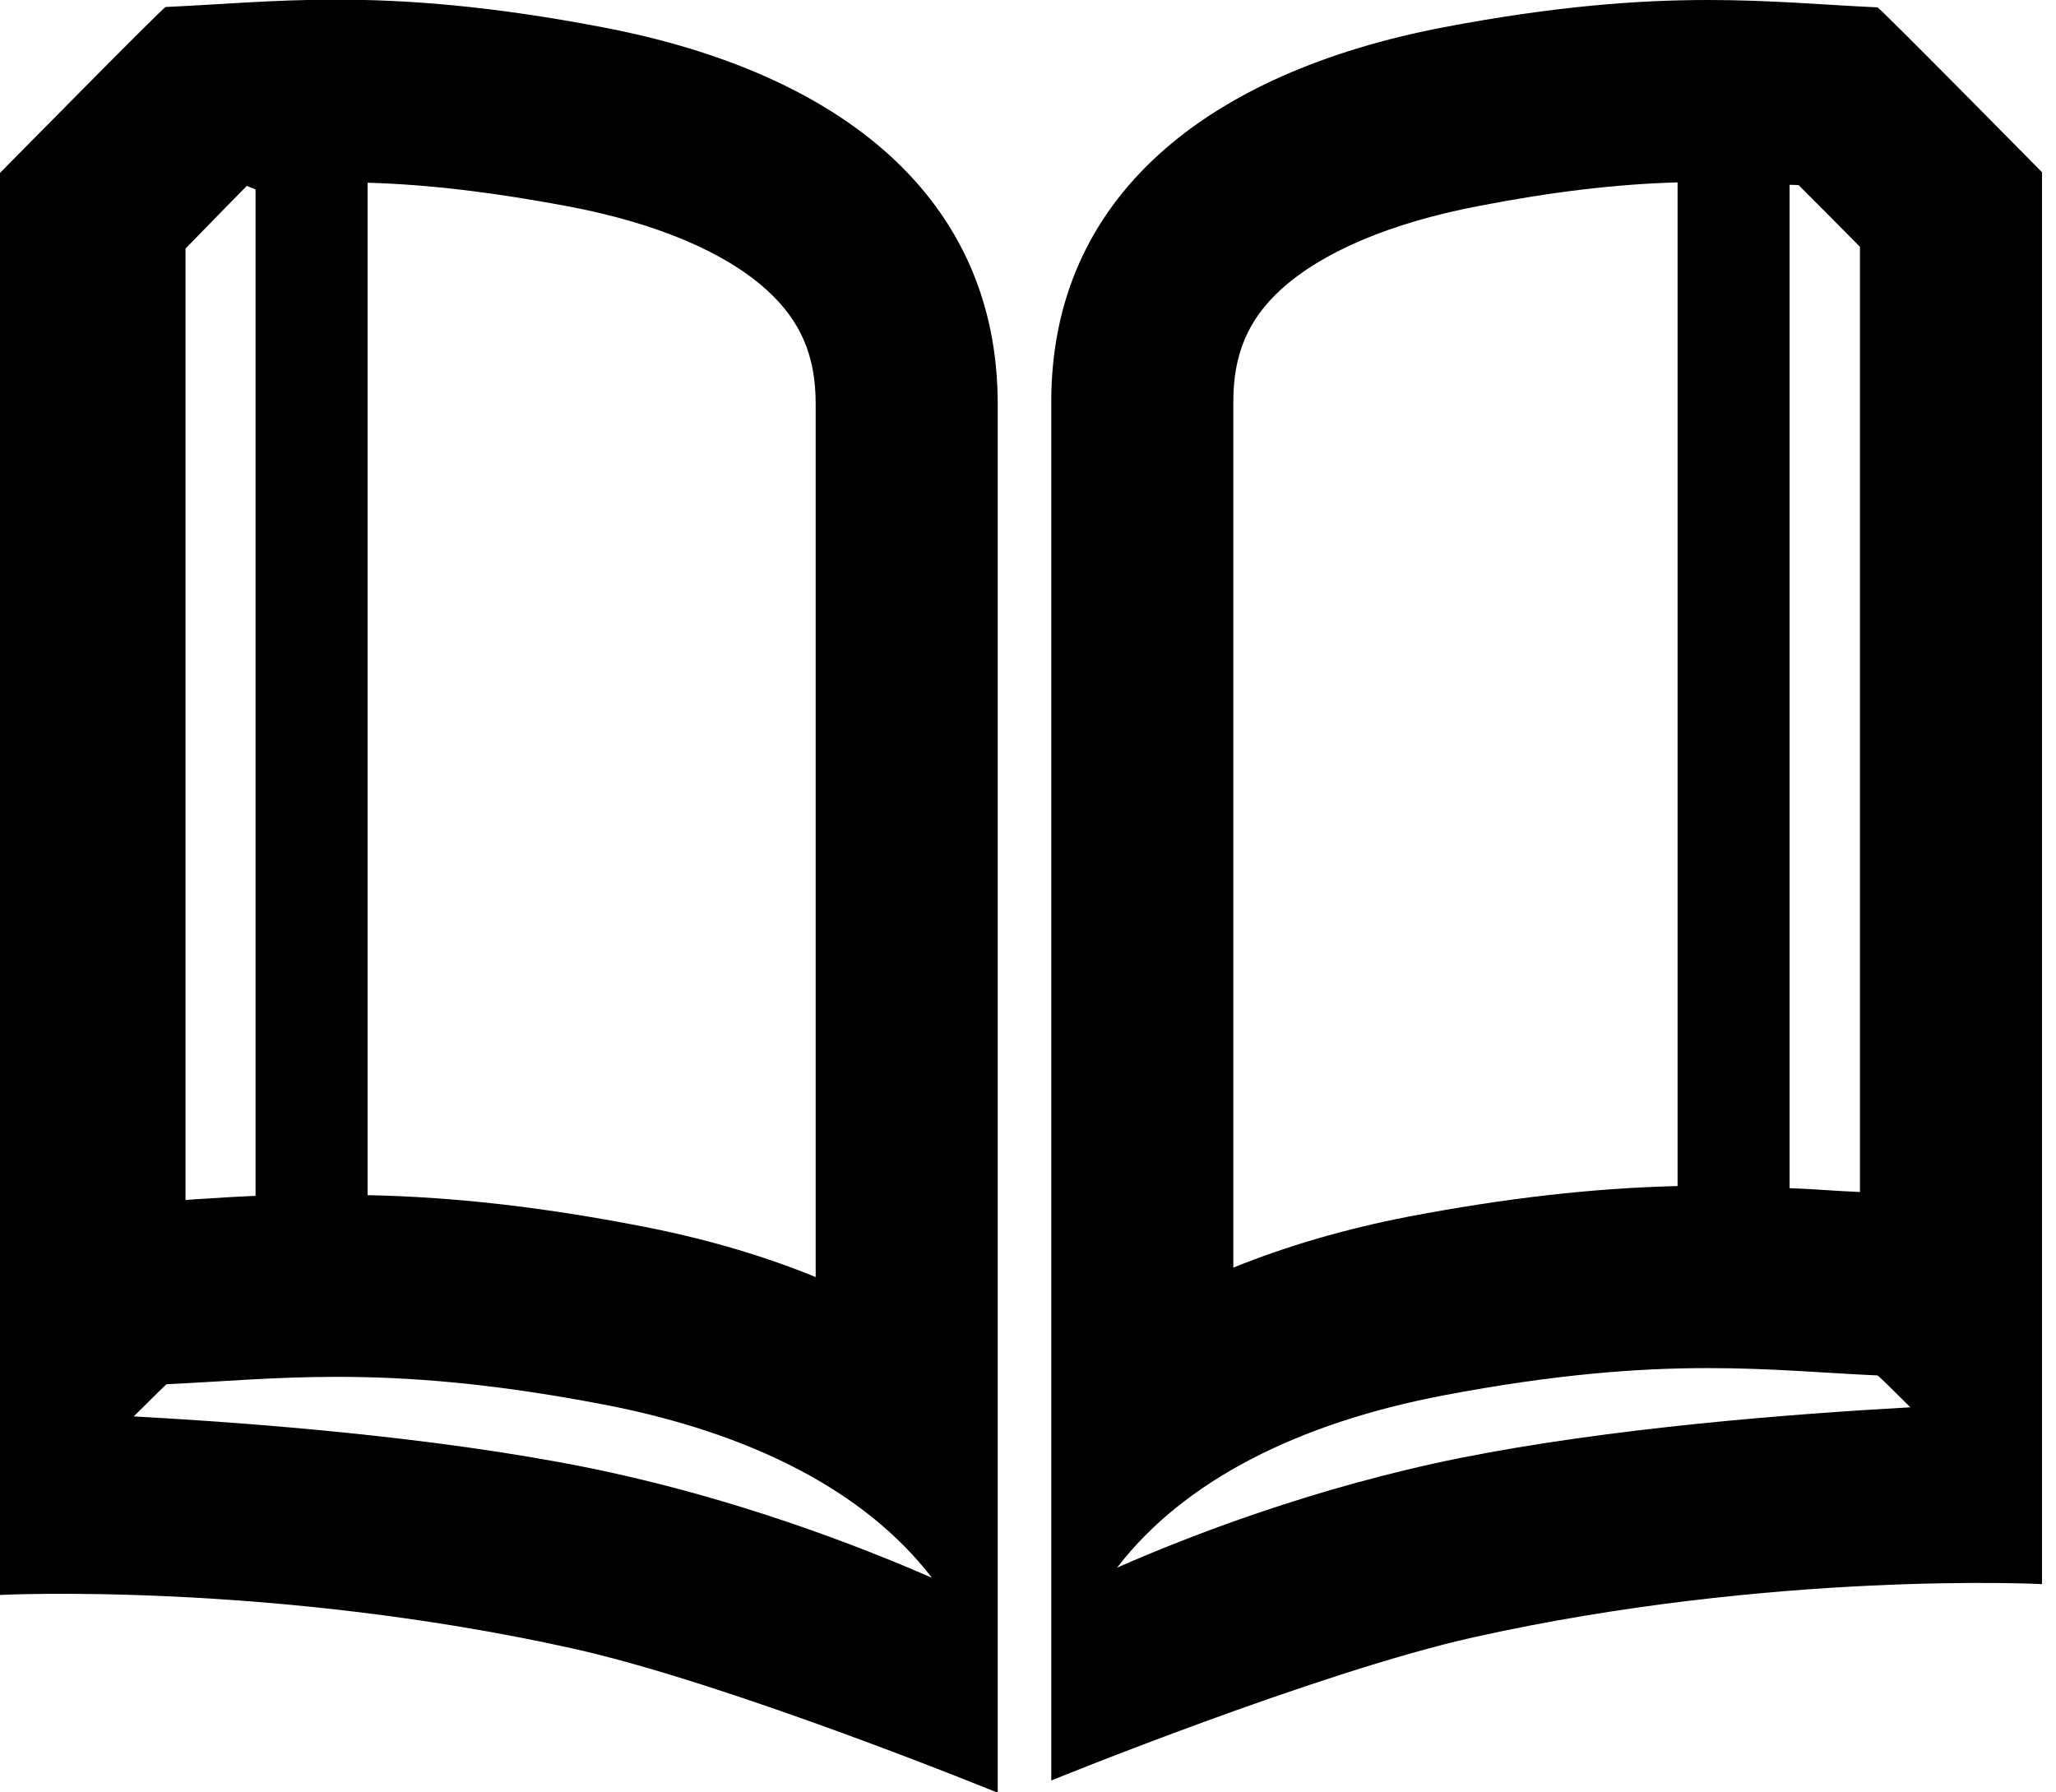 <?xml version="1.0" encoding="utf-8"?>
<!-- Generator: Adobe Illustrator 21.1.0, SVG Export Plug-In . SVG Version: 6.00 Build 0)  -->
<svg version="1.1" id="_x35_2" xmlns="http://www.w3.org/2000/svg" xmlns:xlink="http://www.w3.org/1999/xlink" x="0px" y="0px"
	 viewBox="0 0 587.3 512" style="enable-background:new 0 0 587.3 512;" xml:space="preserve">
<path d="M172.2,7.8C139.9,1.6,116-0.1,96-0.1C77.9-0.1,62.9,1.3,47.3,2C46.7,2,0,49.4,0,49.4v353.8V443v12.6
	c0,0,77.1-3.9,163.6,15.3c45,10,121.4,41.2,121.4,41.2v-3.2v-49.2V115.4C285,56.6,240.4,20.8,172.2,7.8z M219.2,83
	c9.5,8.7,13.8,18.6,13.8,32.3v249.5c-15.4-6.3-32.3-11.2-50.7-14.7c-28.1-5.4-52.9-8.2-77.3-8.7V52.2c17.8,0.5,36.3,2.8,57.6,6.8
	C187.7,63.8,207.3,72.1,219.2,83z M53,71c6.4-6.6,12.5-12.8,17.5-17.9c1.2,0.5,1.3,0.5,2.5,1l0,287.5c-5,0.2-9.7,0.5-14.2,0.8
	c-2,0.1-3.9,0.2-5.8,0.4V71z M167.7,419.2c-43.3-8.7-95.1-12.7-129.5-14.6c5.4-5.4,9.3-9.2,9.4-9.2c15.5-0.7,30.6-2.1,48.6-2.1
	c20.1,0,43.9,1.7,76.2,7.9c41.7,8,74.6,24.5,93.8,49.5C245.4,441.6,209.3,427.6,167.7,419.2z"/>
<path d="M412.3,7.8C444.4,1.7,468.1,0,488,0c17.9,0,32.9,1.4,48.3,2.1c0.6,0,47,47.1,47,47.1v351.3V440v12.5
	c0,0-76.6-3.9-162.4,15.2c-44.7,10-120.6,40.9-120.6,40.9v-3.2v-48.8V114.7C300.3,56.3,344.6,20.8,412.3,7.8z M365.9,82.7
	c-9.4,8.6-13.6,18.5-13.6,32v247.4c15.3-6.2,32.1-11.1,50.2-14.6c27.9-5.3,52.5-8.1,76.7-8.7V52.1c-17.6,0.5-36,2.7-57.1,6.8
	C397.2,63.7,377.8,71.9,365.9,82.7z M531.3,70.5c-6.4-6.5-12.5-12.6-17.5-17.6c-0.9-0.1-1.7-0.1-2.6-0.1v286.6
	c5,0.2,9.7,0.5,14.2,0.8c2,0.1,3.9,0.2,5.9,0.3V70.5z M417,416.5c43-8.6,94.5-12.6,128.7-14.5c-5.4-5.4-9.2-9.1-9.4-9.1
	c-15.4-0.7-30.4-2.1-48.3-2.1c-19.9,0-43.6,1.7-75.7,7.8c-41.4,7.9-74.1,24.3-93.2,49.2C339.8,438.7,375.7,424.8,417,416.5z"/>
</svg>
